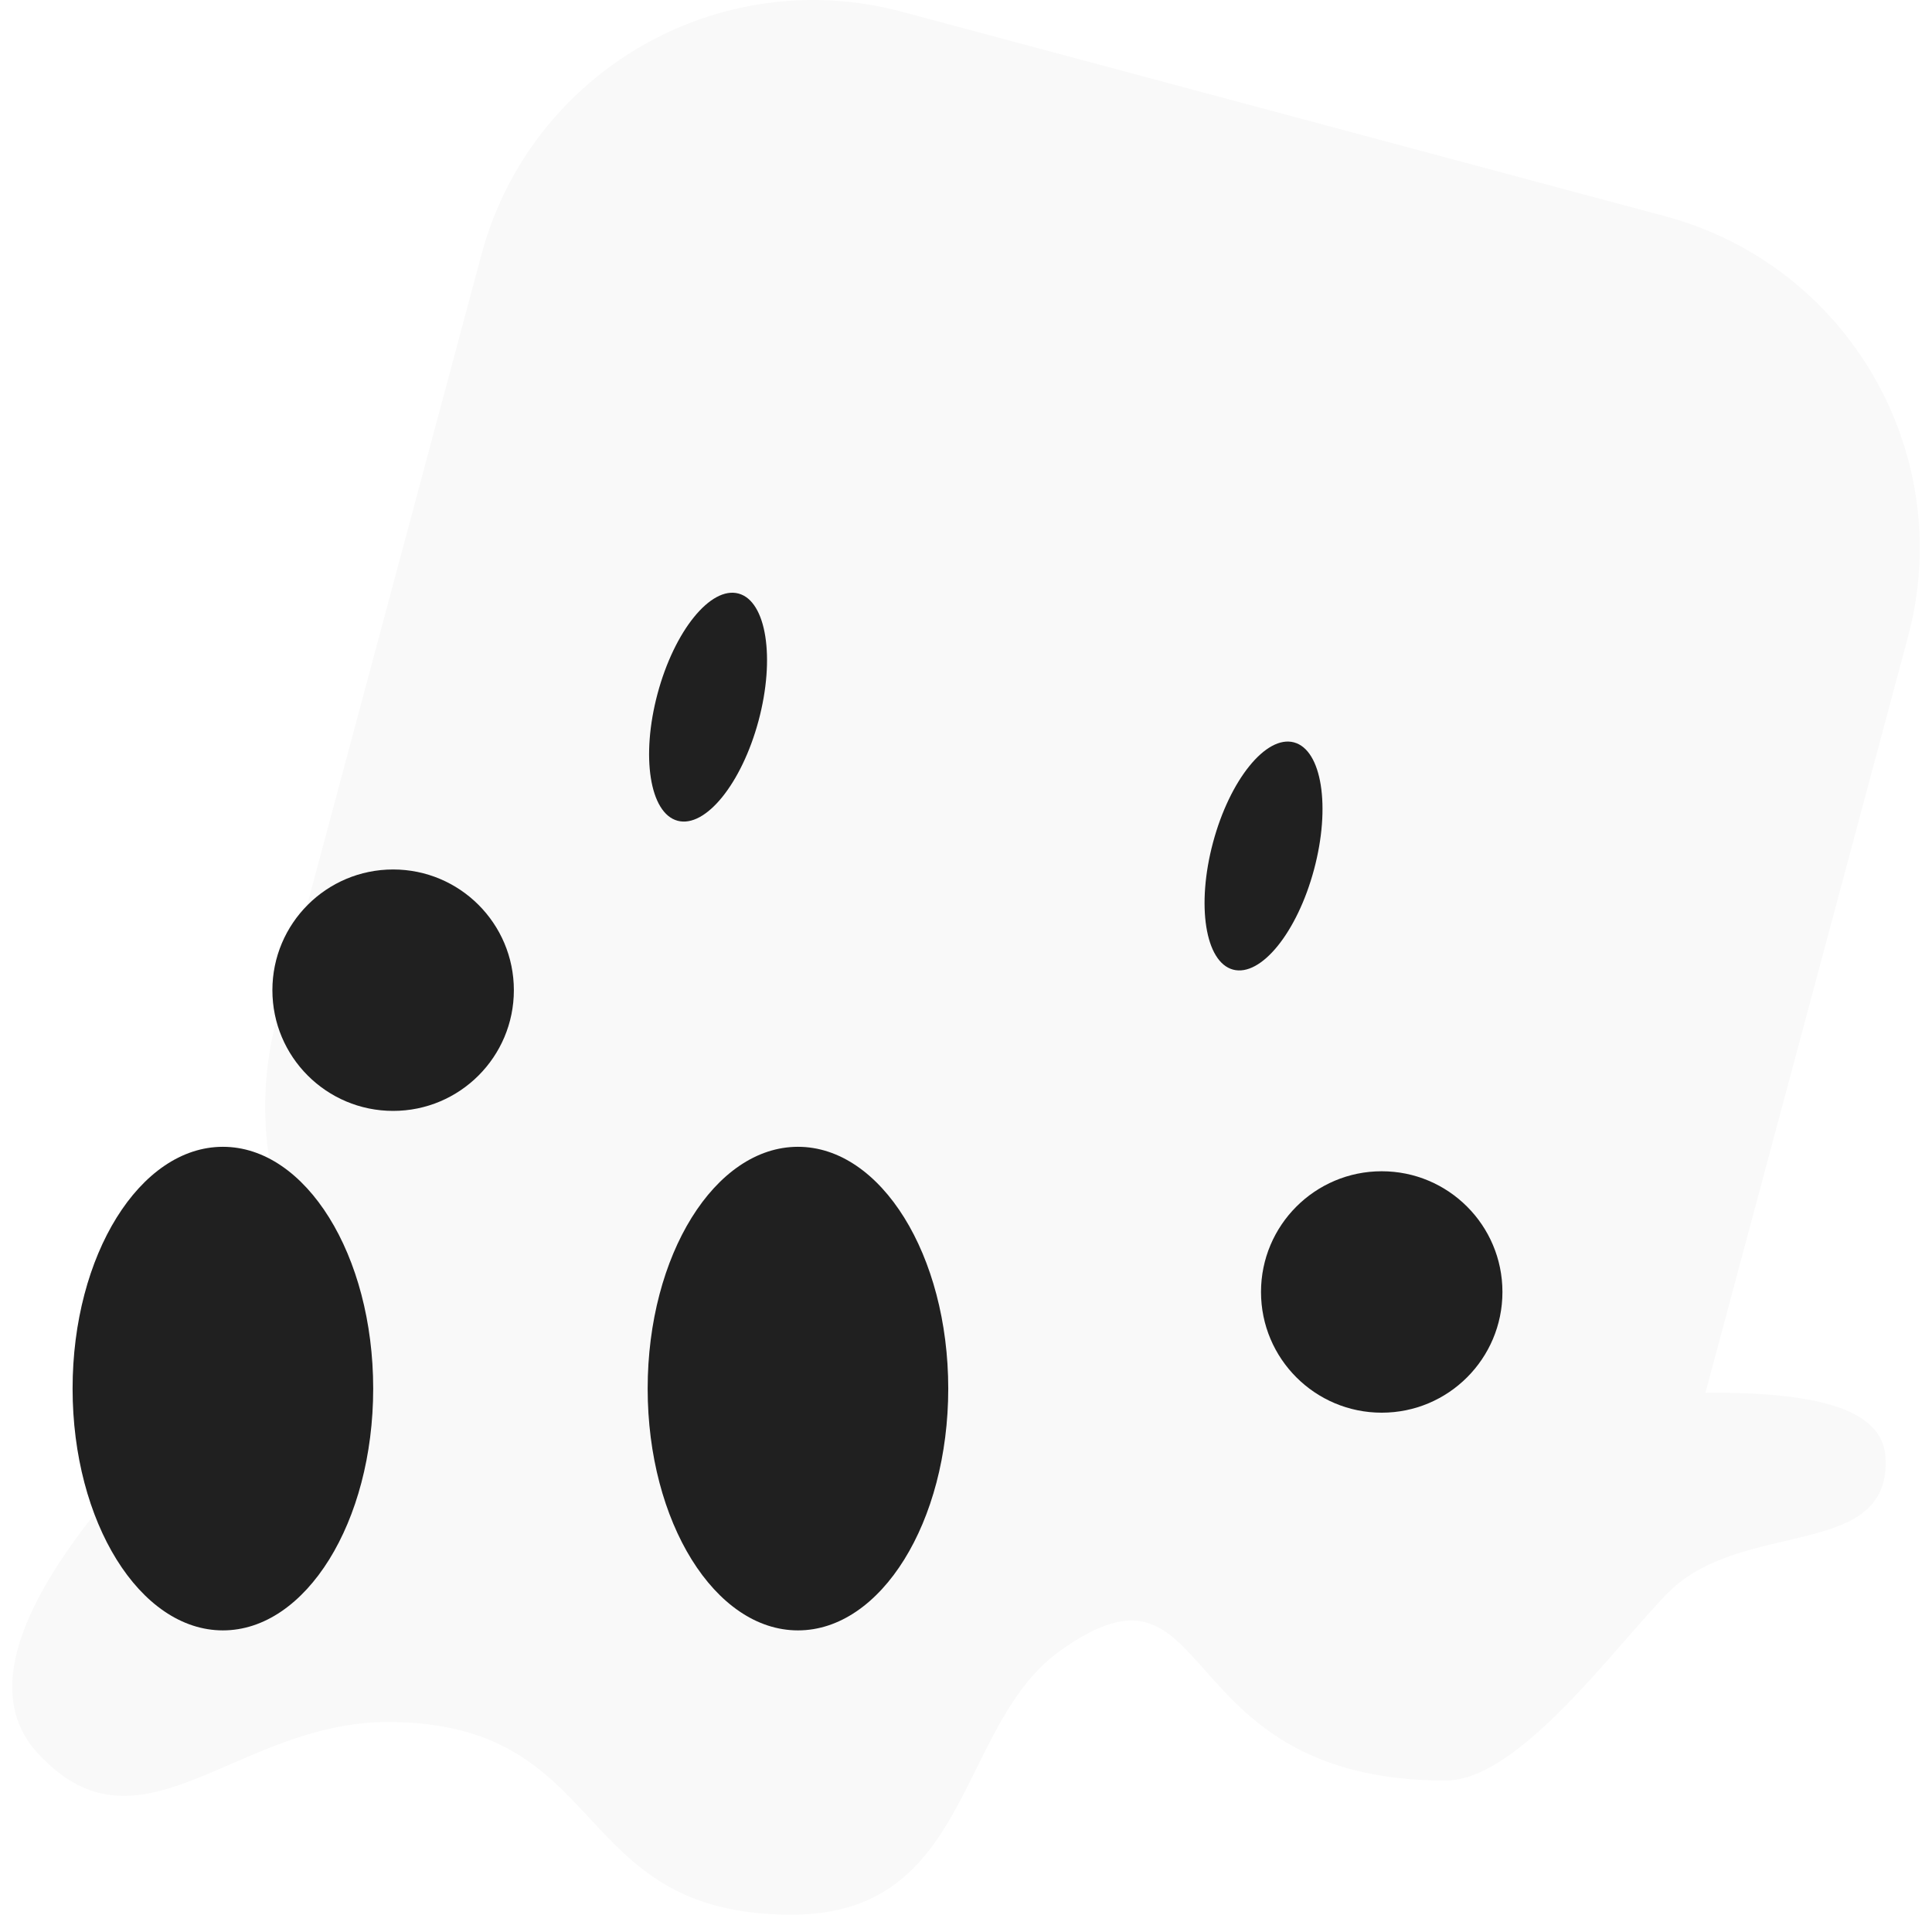 <svg width="79" height="79" viewBox="0 0 79 79" fill="none" xmlns="http://www.w3.org/2000/svg">
<g filter="url(#filter0_ii_546_1891)">
<path fill-rule="evenodd" clip-rule="evenodd" d="M36.886 0.482C29.394 -1.525 21.694 2.921 19.686 10.413L11.326 41.614C10.277 45.527 10.989 49.497 12.976 52.683C12.861 52.783 12.744 52.887 12.627 52.995C12.428 53.179 12.219 53.372 12.001 53.573C7 58.177 -2.653 67.066 1.521 71.664C4.063 74.465 6.507 73.405 9.426 72.139C11.322 71.317 13.42 70.407 15.874 70.413C20.463 70.423 22.291 72.391 24.117 74.357C25.946 76.326 27.774 78.293 32.371 78.293C36.968 78.293 38.448 75.303 39.931 72.307C40.837 70.477 41.743 68.646 43.362 67.493C46.547 65.223 47.639 66.456 49.276 68.302C50.978 70.223 53.269 72.808 59.116 72.808C61.443 72.808 64.316 69.517 66.495 67.022C67.151 66.271 67.744 65.591 68.24 65.096C69.508 63.83 71.332 63.402 72.997 63.012C75.276 62.478 77.255 62.014 77.096 59.566C76.965 57.547 74.086 56.913 69.736 56.952L78.018 26.043C80.025 18.551 75.579 10.85 68.087 8.842L36.886 0.482Z" fill="#F9F9F9"/>
</g>
<g filter="url(#filter1_dii_546_1891)">
<path d="M19.012 39.489C19.012 42.215 16.801 44.425 14.075 44.425C11.348 44.425 9.138 42.215 9.138 39.489C9.138 36.763 11.348 34.553 14.075 34.553C16.801 34.553 19.012 36.763 19.012 39.489Z" fill="#202020"/>
</g>
<g filter="url(#filter2_dii_546_1891)">
<path d="M63.435 51.829C63.435 54.556 61.225 56.765 58.499 56.765C55.773 56.765 53.563 54.556 53.563 51.829C53.563 49.103 55.773 46.893 58.499 46.893C61.225 46.893 63.435 49.103 63.435 51.829Z" fill="#202020"/>
</g>
<g filter="url(#filter3_ii_546_1891)">
<path d="M15.26 56.78C15.26 62.24 12.508 66.667 9.114 66.667C5.72 66.667 2.968 62.24 2.968 56.78C2.968 51.32 5.72 46.893 9.114 46.893C12.508 46.893 15.26 51.32 15.26 56.78Z" fill="#202020"/>
</g>
<g filter="url(#filter4_ii_546_1891)">
<path d="M38.774 56.78C38.774 62.24 36.023 66.667 32.629 66.667C29.234 66.667 26.483 62.24 26.483 56.78C26.483 51.32 29.234 46.893 32.629 46.893C36.023 46.893 38.774 51.32 38.774 56.78Z" fill="#202020"/>
</g>
<g filter="url(#filter5_ii_546_1891)">
<path d="M31.018 29.469C30.33 32.035 28.848 33.867 27.708 33.561C26.568 33.256 26.201 30.928 26.888 28.362C27.576 25.796 29.057 23.964 30.198 24.27C31.338 24.575 31.705 26.903 31.018 29.469Z" fill="#202020"/>
</g>
<g filter="url(#filter6_ii_546_1891)">
<path d="M53.731 35.555C53.044 38.121 51.562 39.953 50.421 39.648C49.281 39.342 48.914 37.014 49.601 34.448C50.289 31.882 51.771 30.05 52.911 30.356C54.051 30.661 54.419 32.989 53.731 35.555Z" fill="#202020"/>
</g>
<defs>
<filter id="filter0_ii_546_1891" x="-4.5" y="-5" width="88" height="88.293" filterUnits="userSpaceOnUse" color-interpolation-filters="sRGB">
<feFlood flood-opacity="0" result="BackgroundImageFix"/>
<feBlend mode="normal" in="SourceGraphic" in2="BackgroundImageFix" result="shape"/>
<feColorMatrix in="SourceAlpha" type="matrix" values="0 0 0 0 0 0 0 0 0 0 0 0 0 0 0 0 0 0 127 0" result="hardAlpha"/>
<feOffset dx="-5" dy="-5"/>
<feGaussianBlur stdDeviation="2.5"/>
<feComposite in2="hardAlpha" operator="arithmetic" k2="-1" k3="1"/>
<feColorMatrix type="matrix" values="0 0 0 0 0 0 0 0 0 0 0 0 0 0 0 0 0 0 0.2 0"/>
<feBlend mode="normal" in2="shape" result="effect1_innerShadow_546_1891"/>
<feColorMatrix in="SourceAlpha" type="matrix" values="0 0 0 0 0 0 0 0 0 0 0 0 0 0 0 0 0 0 127 0" result="hardAlpha"/>
<feOffset dx="5" dy="5"/>
<feGaussianBlur stdDeviation="2.5"/>
<feComposite in2="hardAlpha" operator="arithmetic" k2="-1" k3="1"/>
<feColorMatrix type="matrix" values="0 0 0 0 1 0 0 0 0 1 0 0 0 0 1 0 0 0 0.2 0"/>
<feBlend mode="normal" in2="effect1_innerShadow_546_1891" result="effect2_innerShadow_546_1891"/>
</filter>
<filter id="filter1_dii_546_1891" x="8.138" y="33.553" width="14.873" height="13.872" filterUnits="userSpaceOnUse" color-interpolation-filters="sRGB">
<feFlood flood-opacity="0" result="BackgroundImageFix"/>
<feColorMatrix in="SourceAlpha" type="matrix" values="0 0 0 0 0 0 0 0 0 0 0 0 0 0 0 0 0 0 127 0" result="hardAlpha"/>
<feOffset dx="2" dy="1"/>
<feGaussianBlur stdDeviation="1"/>
<feComposite in2="hardAlpha" operator="out"/>
<feColorMatrix type="matrix" values="0 0 0 0 0 0 0 0 0 0 0 0 0 0 0 0 0 0 0.1 0"/>
<feBlend mode="normal" in2="BackgroundImageFix" result="effect1_dropShadow_546_1891"/>
<feBlend mode="normal" in="SourceGraphic" in2="effect1_dropShadow_546_1891" result="shape"/>
<feColorMatrix in="SourceAlpha" type="matrix" values="0 0 0 0 0 0 0 0 0 0 0 0 0 0 0 0 0 0 127 0" result="hardAlpha"/>
<feOffset dx="-1" dy="-1"/>
<feGaussianBlur stdDeviation="0.5"/>
<feComposite in2="hardAlpha" operator="arithmetic" k2="-1" k3="1"/>
<feColorMatrix type="matrix" values="0 0 0 0 0 0 0 0 0 0 0 0 0 0 0 0 0 0 0.2 0"/>
<feBlend mode="normal" in2="shape" result="effect2_innerShadow_546_1891"/>
<feColorMatrix in="SourceAlpha" type="matrix" values="0 0 0 0 0 0 0 0 0 0 0 0 0 0 0 0 0 0 127 0" result="hardAlpha"/>
<feOffset dx="1" dy="1"/>
<feGaussianBlur stdDeviation="0.5"/>
<feComposite in2="hardAlpha" operator="arithmetic" k2="-1" k3="1"/>
<feColorMatrix type="matrix" values="0 0 0 0 1 0 0 0 0 1 0 0 0 0 1 0 0 0 0.2 0"/>
<feBlend mode="normal" in2="effect2_innerShadow_546_1891" result="effect3_innerShadow_546_1891"/>
</filter>
<filter id="filter2_dii_546_1891" x="49.563" y="45.893" width="14.872" height="13.872" filterUnits="userSpaceOnUse" color-interpolation-filters="sRGB">
<feFlood flood-opacity="0" result="BackgroundImageFix"/>
<feColorMatrix in="SourceAlpha" type="matrix" values="0 0 0 0 0 0 0 0 0 0 0 0 0 0 0 0 0 0 127 0" result="hardAlpha"/>
<feOffset dx="-2" dy="1"/>
<feGaussianBlur stdDeviation="1"/>
<feComposite in2="hardAlpha" operator="out"/>
<feColorMatrix type="matrix" values="0 0 0 0 0 0 0 0 0 0 0 0 0 0 0 0 0 0 0.1 0"/>
<feBlend mode="normal" in2="BackgroundImageFix" result="effect1_dropShadow_546_1891"/>
<feBlend mode="normal" in="SourceGraphic" in2="effect1_dropShadow_546_1891" result="shape"/>
<feColorMatrix in="SourceAlpha" type="matrix" values="0 0 0 0 0 0 0 0 0 0 0 0 0 0 0 0 0 0 127 0" result="hardAlpha"/>
<feOffset dx="-1" dy="-1"/>
<feGaussianBlur stdDeviation="0.5"/>
<feComposite in2="hardAlpha" operator="arithmetic" k2="-1" k3="1"/>
<feColorMatrix type="matrix" values="0 0 0 0 0 0 0 0 0 0 0 0 0 0 0 0 0 0 0.2 0"/>
<feBlend mode="normal" in2="shape" result="effect2_innerShadow_546_1891"/>
<feColorMatrix in="SourceAlpha" type="matrix" values="0 0 0 0 0 0 0 0 0 0 0 0 0 0 0 0 0 0 127 0" result="hardAlpha"/>
<feOffset dx="1" dy="1"/>
<feGaussianBlur stdDeviation="0.5"/>
<feComposite in2="hardAlpha" operator="arithmetic" k2="-1" k3="1"/>
<feColorMatrix type="matrix" values="0 0 0 0 1 0 0 0 0 1 0 0 0 0 1 0 0 0 0.2 0"/>
<feBlend mode="normal" in2="effect2_innerShadow_546_1891" result="effect3_innerShadow_546_1891"/>
</filter>
<filter id="filter3_ii_546_1891" x="0.968" y="44.893" width="16.292" height="23.774" filterUnits="userSpaceOnUse" color-interpolation-filters="sRGB">
<feFlood flood-opacity="0" result="BackgroundImageFix"/>
<feBlend mode="normal" in="SourceGraphic" in2="BackgroundImageFix" result="shape"/>
<feColorMatrix in="SourceAlpha" type="matrix" values="0 0 0 0 0 0 0 0 0 0 0 0 0 0 0 0 0 0 127 0" result="hardAlpha"/>
<feOffset dx="-2" dy="-2"/>
<feGaussianBlur stdDeviation="1"/>
<feComposite in2="hardAlpha" operator="arithmetic" k2="-1" k3="1"/>
<feColorMatrix type="matrix" values="0 0 0 0 0 0 0 0 0 0 0 0 0 0 0 0 0 0 0.2 0"/>
<feBlend mode="normal" in2="shape" result="effect1_innerShadow_546_1891"/>
<feColorMatrix in="SourceAlpha" type="matrix" values="0 0 0 0 0 0 0 0 0 0 0 0 0 0 0 0 0 0 127 0" result="hardAlpha"/>
<feOffset dx="2" dy="2"/>
<feGaussianBlur stdDeviation="1"/>
<feComposite in2="hardAlpha" operator="arithmetic" k2="-1" k3="1"/>
<feColorMatrix type="matrix" values="0 0 0 0 1 0 0 0 0 1 0 0 0 0 1 0 0 0 0.2 0"/>
<feBlend mode="normal" in2="effect1_innerShadow_546_1891" result="effect2_innerShadow_546_1891"/>
</filter>
<filter id="filter4_ii_546_1891" x="24.483" y="44.893" width="16.292" height="23.774" filterUnits="userSpaceOnUse" color-interpolation-filters="sRGB">
<feFlood flood-opacity="0" result="BackgroundImageFix"/>
<feBlend mode="normal" in="SourceGraphic" in2="BackgroundImageFix" result="shape"/>
<feColorMatrix in="SourceAlpha" type="matrix" values="0 0 0 0 0 0 0 0 0 0 0 0 0 0 0 0 0 0 127 0" result="hardAlpha"/>
<feOffset dx="-2" dy="-2"/>
<feGaussianBlur stdDeviation="1"/>
<feComposite in2="hardAlpha" operator="arithmetic" k2="-1" k3="1"/>
<feColorMatrix type="matrix" values="0 0 0 0 0 0 0 0 0 0 0 0 0 0 0 0 0 0 0.2 0"/>
<feBlend mode="normal" in2="shape" result="effect1_innerShadow_546_1891"/>
<feColorMatrix in="SourceAlpha" type="matrix" values="0 0 0 0 0 0 0 0 0 0 0 0 0 0 0 0 0 0 127 0" result="hardAlpha"/>
<feOffset dx="2" dy="2"/>
<feGaussianBlur stdDeviation="1"/>
<feComposite in2="hardAlpha" operator="arithmetic" k2="-1" k3="1"/>
<feColorMatrix type="matrix" values="0 0 0 0 1 0 0 0 0 1 0 0 0 0 1 0 0 0 0.2 0"/>
<feBlend mode="normal" in2="effect1_innerShadow_546_1891" result="effect2_innerShadow_546_1891"/>
</filter>
<filter id="filter5_ii_546_1891" x="25.541" y="23.236" width="6.823" height="11.358" filterUnits="userSpaceOnUse" color-interpolation-filters="sRGB">
<feFlood flood-opacity="0" result="BackgroundImageFix"/>
<feBlend mode="normal" in="SourceGraphic" in2="BackgroundImageFix" result="shape"/>
<feColorMatrix in="SourceAlpha" type="matrix" values="0 0 0 0 0 0 0 0 0 0 0 0 0 0 0 0 0 0 127 0" result="hardAlpha"/>
<feOffset dx="-1" dy="-1"/>
<feGaussianBlur stdDeviation="0.5"/>
<feComposite in2="hardAlpha" operator="arithmetic" k2="-1" k3="1"/>
<feColorMatrix type="matrix" values="0 0 0 0 1 0 0 0 0 1 0 0 0 0 1 0 0 0 0.2 0"/>
<feBlend mode="normal" in2="shape" result="effect1_innerShadow_546_1891"/>
<feColorMatrix in="SourceAlpha" type="matrix" values="0 0 0 0 0 0 0 0 0 0 0 0 0 0 0 0 0 0 127 0" result="hardAlpha"/>
<feOffset dx="1" dy="1"/>
<feGaussianBlur stdDeviation="0.5"/>
<feComposite in2="hardAlpha" operator="arithmetic" k2="-1" k3="1"/>
<feColorMatrix type="matrix" values="0 0 0 0 0 0 0 0 0 0 0 0 0 0 0 0 0 0 0.2 0"/>
<feBlend mode="normal" in2="effect1_innerShadow_546_1891" result="effect2_innerShadow_546_1891"/>
</filter>
<filter id="filter6_ii_546_1891" x="48.255" y="29.322" width="6.823" height="11.358" filterUnits="userSpaceOnUse" color-interpolation-filters="sRGB">
<feFlood flood-opacity="0" result="BackgroundImageFix"/>
<feBlend mode="normal" in="SourceGraphic" in2="BackgroundImageFix" result="shape"/>
<feColorMatrix in="SourceAlpha" type="matrix" values="0 0 0 0 0 0 0 0 0 0 0 0 0 0 0 0 0 0 127 0" result="hardAlpha"/>
<feOffset dx="-1" dy="-1"/>
<feGaussianBlur stdDeviation="0.5"/>
<feComposite in2="hardAlpha" operator="arithmetic" k2="-1" k3="1"/>
<feColorMatrix type="matrix" values="0 0 0 0 1 0 0 0 0 1 0 0 0 0 1 0 0 0 0.2 0"/>
<feBlend mode="normal" in2="shape" result="effect1_innerShadow_546_1891"/>
<feColorMatrix in="SourceAlpha" type="matrix" values="0 0 0 0 0 0 0 0 0 0 0 0 0 0 0 0 0 0 127 0" result="hardAlpha"/>
<feOffset dx="1" dy="1"/>
<feGaussianBlur stdDeviation="0.5"/>
<feComposite in2="hardAlpha" operator="arithmetic" k2="-1" k3="1"/>
<feColorMatrix type="matrix" values="0 0 0 0 0 0 0 0 0 0 0 0 0 0 0 0 0 0 0.2 0"/>
<feBlend mode="normal" in2="effect1_innerShadow_546_1891" result="effect2_innerShadow_546_1891"/>
</filter>
</defs>
</svg>
